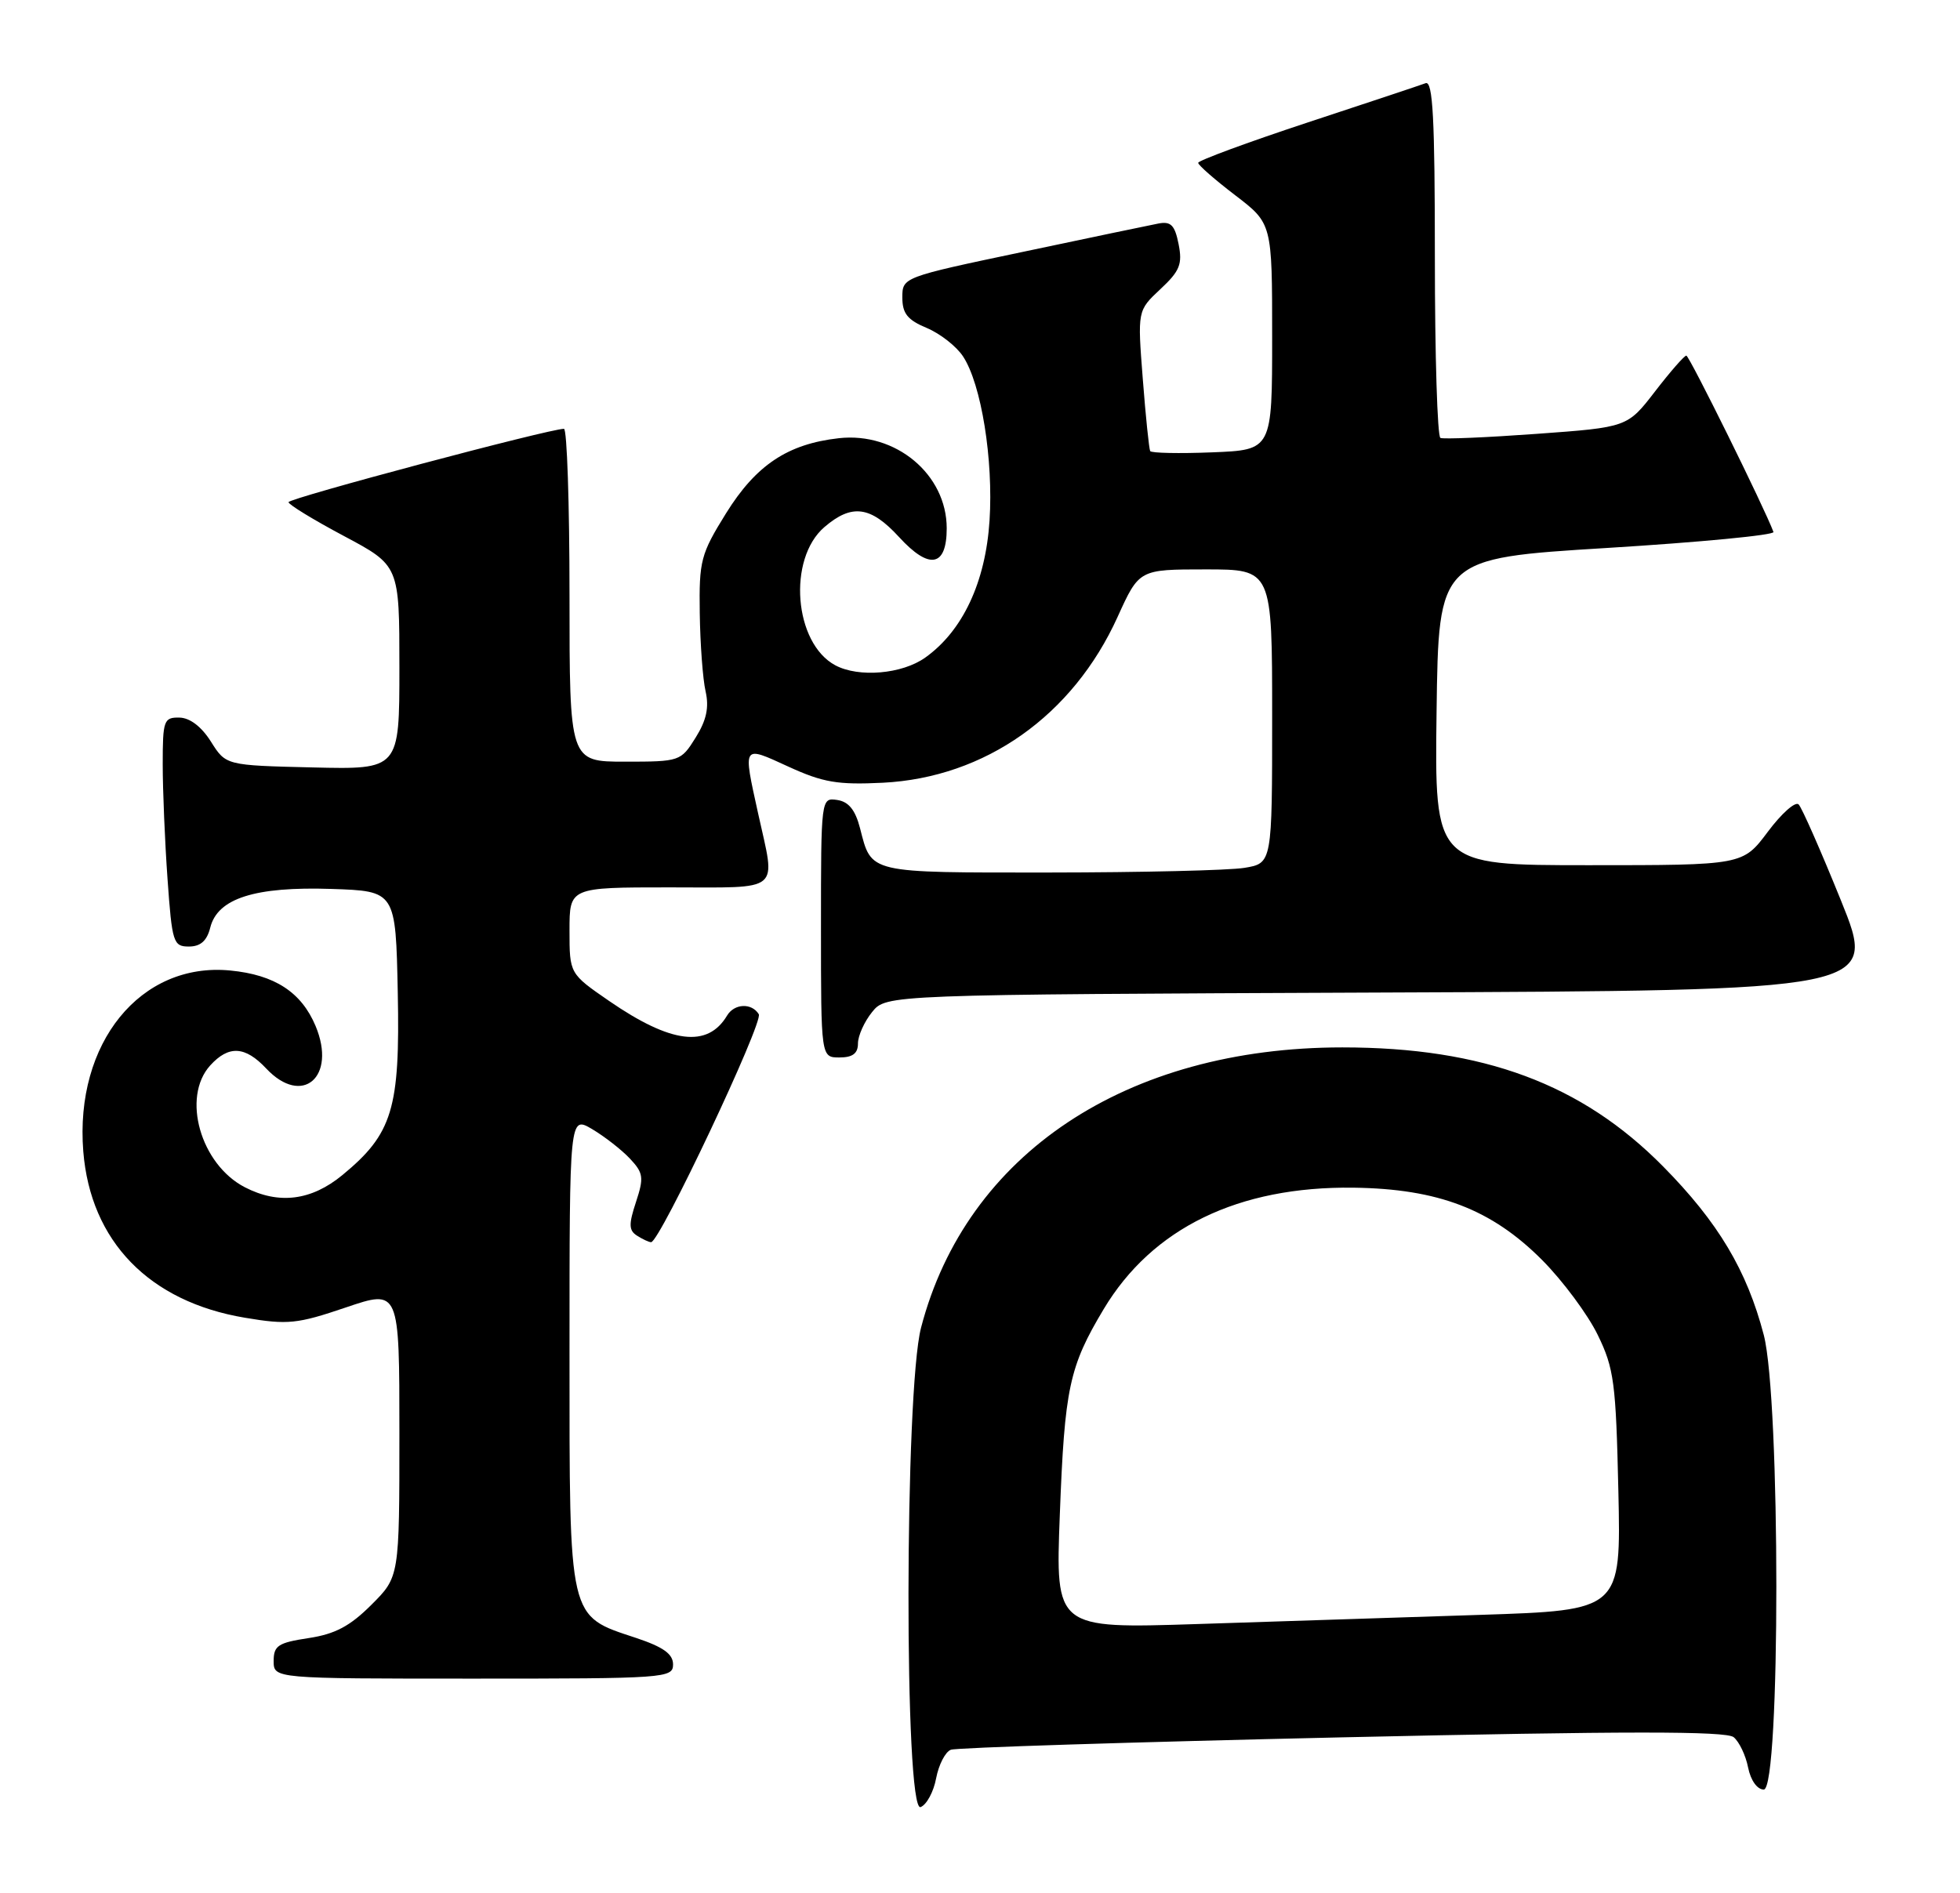 <?xml version="1.0" encoding="UTF-8" standalone="no"?>
<!DOCTYPE svg PUBLIC "-//W3C//DTD SVG 1.1//EN" "http://www.w3.org/Graphics/SVG/1.1/DTD/svg11.dtd" >
<svg xmlns="http://www.w3.org/2000/svg" xmlns:xlink="http://www.w3.org/1999/xlink" version="1.1" viewBox="0 0 265 256">
 <g >
 <path fill="currentColor"
d=" M 126.57 240.47 C 126.92 238.64 127.81 236.90 128.56 236.62 C 129.31 236.33 153.12 235.58 181.48 234.94 C 219.72 234.09 233.39 234.08 234.40 234.92 C 235.15 235.54 236.03 237.38 236.35 239.02 C 236.70 240.76 237.58 242.00 238.47 242.00 C 240.74 242.00 240.73 189.22 238.47 180.53 C 236.19 171.80 232.31 165.29 224.86 157.74 C 213.84 146.58 200.56 141.64 181.50 141.64 C 152.30 141.64 130.65 156.04 124.53 179.54 C 122.30 188.09 122.25 245.22 124.47 244.37 C 125.28 244.06 126.23 242.31 126.57 240.47 Z  M 91.00 225.08 C 91.00 223.67 89.69 222.73 86.01 221.50 C 76.78 218.44 77.00 219.39 77.00 182.81 C 77.00 150.89 77.00 150.89 80.06 152.69 C 81.74 153.69 84.04 155.48 85.16 156.67 C 86.99 158.62 87.08 159.23 85.99 162.54 C 84.99 165.57 85.01 166.39 86.13 167.10 C 86.88 167.58 87.74 167.98 88.03 167.98 C 89.18 168.02 103.25 138.22 102.59 137.15 C 101.63 135.59 99.28 135.70 98.30 137.34 C 95.67 141.74 90.73 141.12 82.37 135.37 C 77.00 131.67 77.00 131.67 77.00 125.83 C 77.00 120.00 77.00 120.00 90.50 120.00 C 105.92 120.00 104.89 120.86 102.50 110.00 C 100.44 100.63 100.33 100.80 106.57 103.66 C 111.28 105.82 113.26 106.15 119.36 105.85 C 133.20 105.15 145.06 96.77 151.11 83.41 C 154.02 77.00 154.02 77.00 163.01 77.00 C 172.00 77.00 172.00 77.00 172.00 96.87 C 172.00 116.74 172.00 116.74 168.25 117.36 C 166.19 117.70 154.32 117.98 141.87 117.99 C 117.22 118.00 117.86 118.15 116.28 112.00 C 115.64 109.52 114.74 108.41 113.19 108.18 C 111.01 107.86 111.00 107.92 111.00 125.43 C 111.00 143.00 111.00 143.00 113.50 143.00 C 115.28 143.00 116.00 142.46 116.00 141.11 C 116.00 140.07 116.86 138.16 117.91 136.86 C 119.82 134.50 119.82 134.50 186.83 134.22 C 253.83 133.95 253.83 133.95 248.90 121.76 C 246.19 115.06 243.62 109.22 243.18 108.78 C 242.74 108.34 240.86 110.01 239.01 112.49 C 235.63 117.00 235.63 117.00 214.79 117.00 C 193.96 117.00 193.96 117.00 194.23 96.25 C 194.50 75.50 194.50 75.50 217.28 74.10 C 229.82 73.33 239.94 72.36 239.78 71.94 C 238.62 68.78 228.40 48.10 228.00 48.09 C 227.72 48.09 225.82 50.27 223.77 52.93 C 220.03 57.78 220.03 57.78 207.77 58.67 C 201.02 59.16 195.16 59.41 194.75 59.22 C 194.34 59.04 194.00 48.06 194.00 34.83 C 194.00 16.01 193.73 10.89 192.75 11.25 C 192.06 11.51 184.86 13.91 176.75 16.58 C 168.64 19.26 162.00 21.71 162.00 22.02 C 162.00 22.33 164.25 24.30 167.00 26.40 C 172.00 30.22 172.00 30.22 172.00 45.53 C 172.00 60.85 172.00 60.85 163.90 61.17 C 159.45 61.35 155.67 61.27 155.51 61.00 C 155.36 60.73 154.90 56.34 154.51 51.25 C 153.79 42.00 153.79 42.00 156.89 39.10 C 159.52 36.65 159.89 35.72 159.35 33.01 C 158.84 30.44 158.31 29.90 156.61 30.23 C 155.45 30.45 147.19 32.18 138.25 34.07 C 122.04 37.48 122.00 37.50 122.00 40.23 C 122.00 42.39 122.70 43.27 125.30 44.35 C 127.11 45.11 129.32 46.84 130.21 48.20 C 132.68 51.96 134.32 62.15 133.79 70.40 C 133.25 78.73 130.16 85.33 125.09 88.93 C 121.96 91.16 116.11 91.66 112.94 89.97 C 107.35 86.98 106.45 75.59 111.46 71.28 C 115.17 68.09 117.71 68.43 121.56 72.63 C 125.65 77.10 128.00 76.67 128.00 71.44 C 128.00 64.15 121.10 58.39 113.40 59.26 C 106.49 60.04 102.22 62.89 98.16 69.42 C 94.74 74.93 94.51 75.82 94.61 82.91 C 94.67 87.08 95.02 91.85 95.40 93.50 C 95.89 95.67 95.52 97.40 94.05 99.75 C 92.06 102.95 91.91 103.00 84.51 103.00 C 77.00 103.00 77.00 103.00 77.00 80.50 C 77.00 68.12 76.66 57.99 76.25 57.99 C 74.38 57.96 39.00 67.38 39.01 67.91 C 39.01 68.23 42.39 70.30 46.51 72.49 C 54.00 76.48 54.00 76.48 54.00 90.27 C 54.00 104.06 54.00 104.06 42.27 103.78 C 30.54 103.50 30.54 103.50 28.52 100.29 C 27.24 98.26 25.67 97.06 24.25 97.04 C 22.15 97.00 22.00 97.42 22.00 103.35 C 22.00 106.84 22.29 113.81 22.65 118.85 C 23.26 127.47 23.43 128.00 25.54 128.00 C 27.11 128.00 27.98 127.23 28.43 125.43 C 29.42 121.48 34.47 119.87 44.81 120.21 C 53.50 120.50 53.50 120.50 53.78 134.23 C 54.10 149.94 53.07 153.32 46.30 158.90 C 42.09 162.37 37.69 162.92 33.10 160.55 C 27.11 157.45 24.53 148.38 28.42 144.08 C 30.92 141.33 33.14 141.45 36.00 144.50 C 40.87 149.68 45.55 145.65 42.67 138.75 C 40.75 134.17 37.14 131.82 31.12 131.24 C 19.00 130.07 10.09 141.05 11.26 155.70 C 12.24 167.87 20.18 176.04 33.13 178.20 C 38.90 179.17 40.19 179.04 46.75 176.81 C 54.00 174.35 54.00 174.35 54.00 193.79 C 54.00 213.24 54.00 213.24 50.21 217.02 C 47.32 219.91 45.30 220.98 41.71 221.52 C 37.61 222.14 37.00 222.54 37.00 224.61 C 37.00 227.00 37.00 227.00 64.00 227.00 C 89.96 227.00 91.00 226.93 91.00 225.08 Z  M 143.29 204.87 C 143.94 187.68 144.56 184.82 149.23 177.02 C 155.80 166.06 167.44 160.41 183.00 160.61 C 194.45 160.76 201.67 163.53 208.51 170.40 C 211.30 173.21 214.67 177.75 216.01 180.50 C 218.23 185.04 218.48 186.98 218.81 201.63 C 219.17 217.76 219.17 217.76 200.08 218.38 C 189.59 218.72 172.38 219.28 161.85 219.62 C 142.70 220.24 142.70 220.24 143.29 204.87 Z "/>
</g>
</svg>
